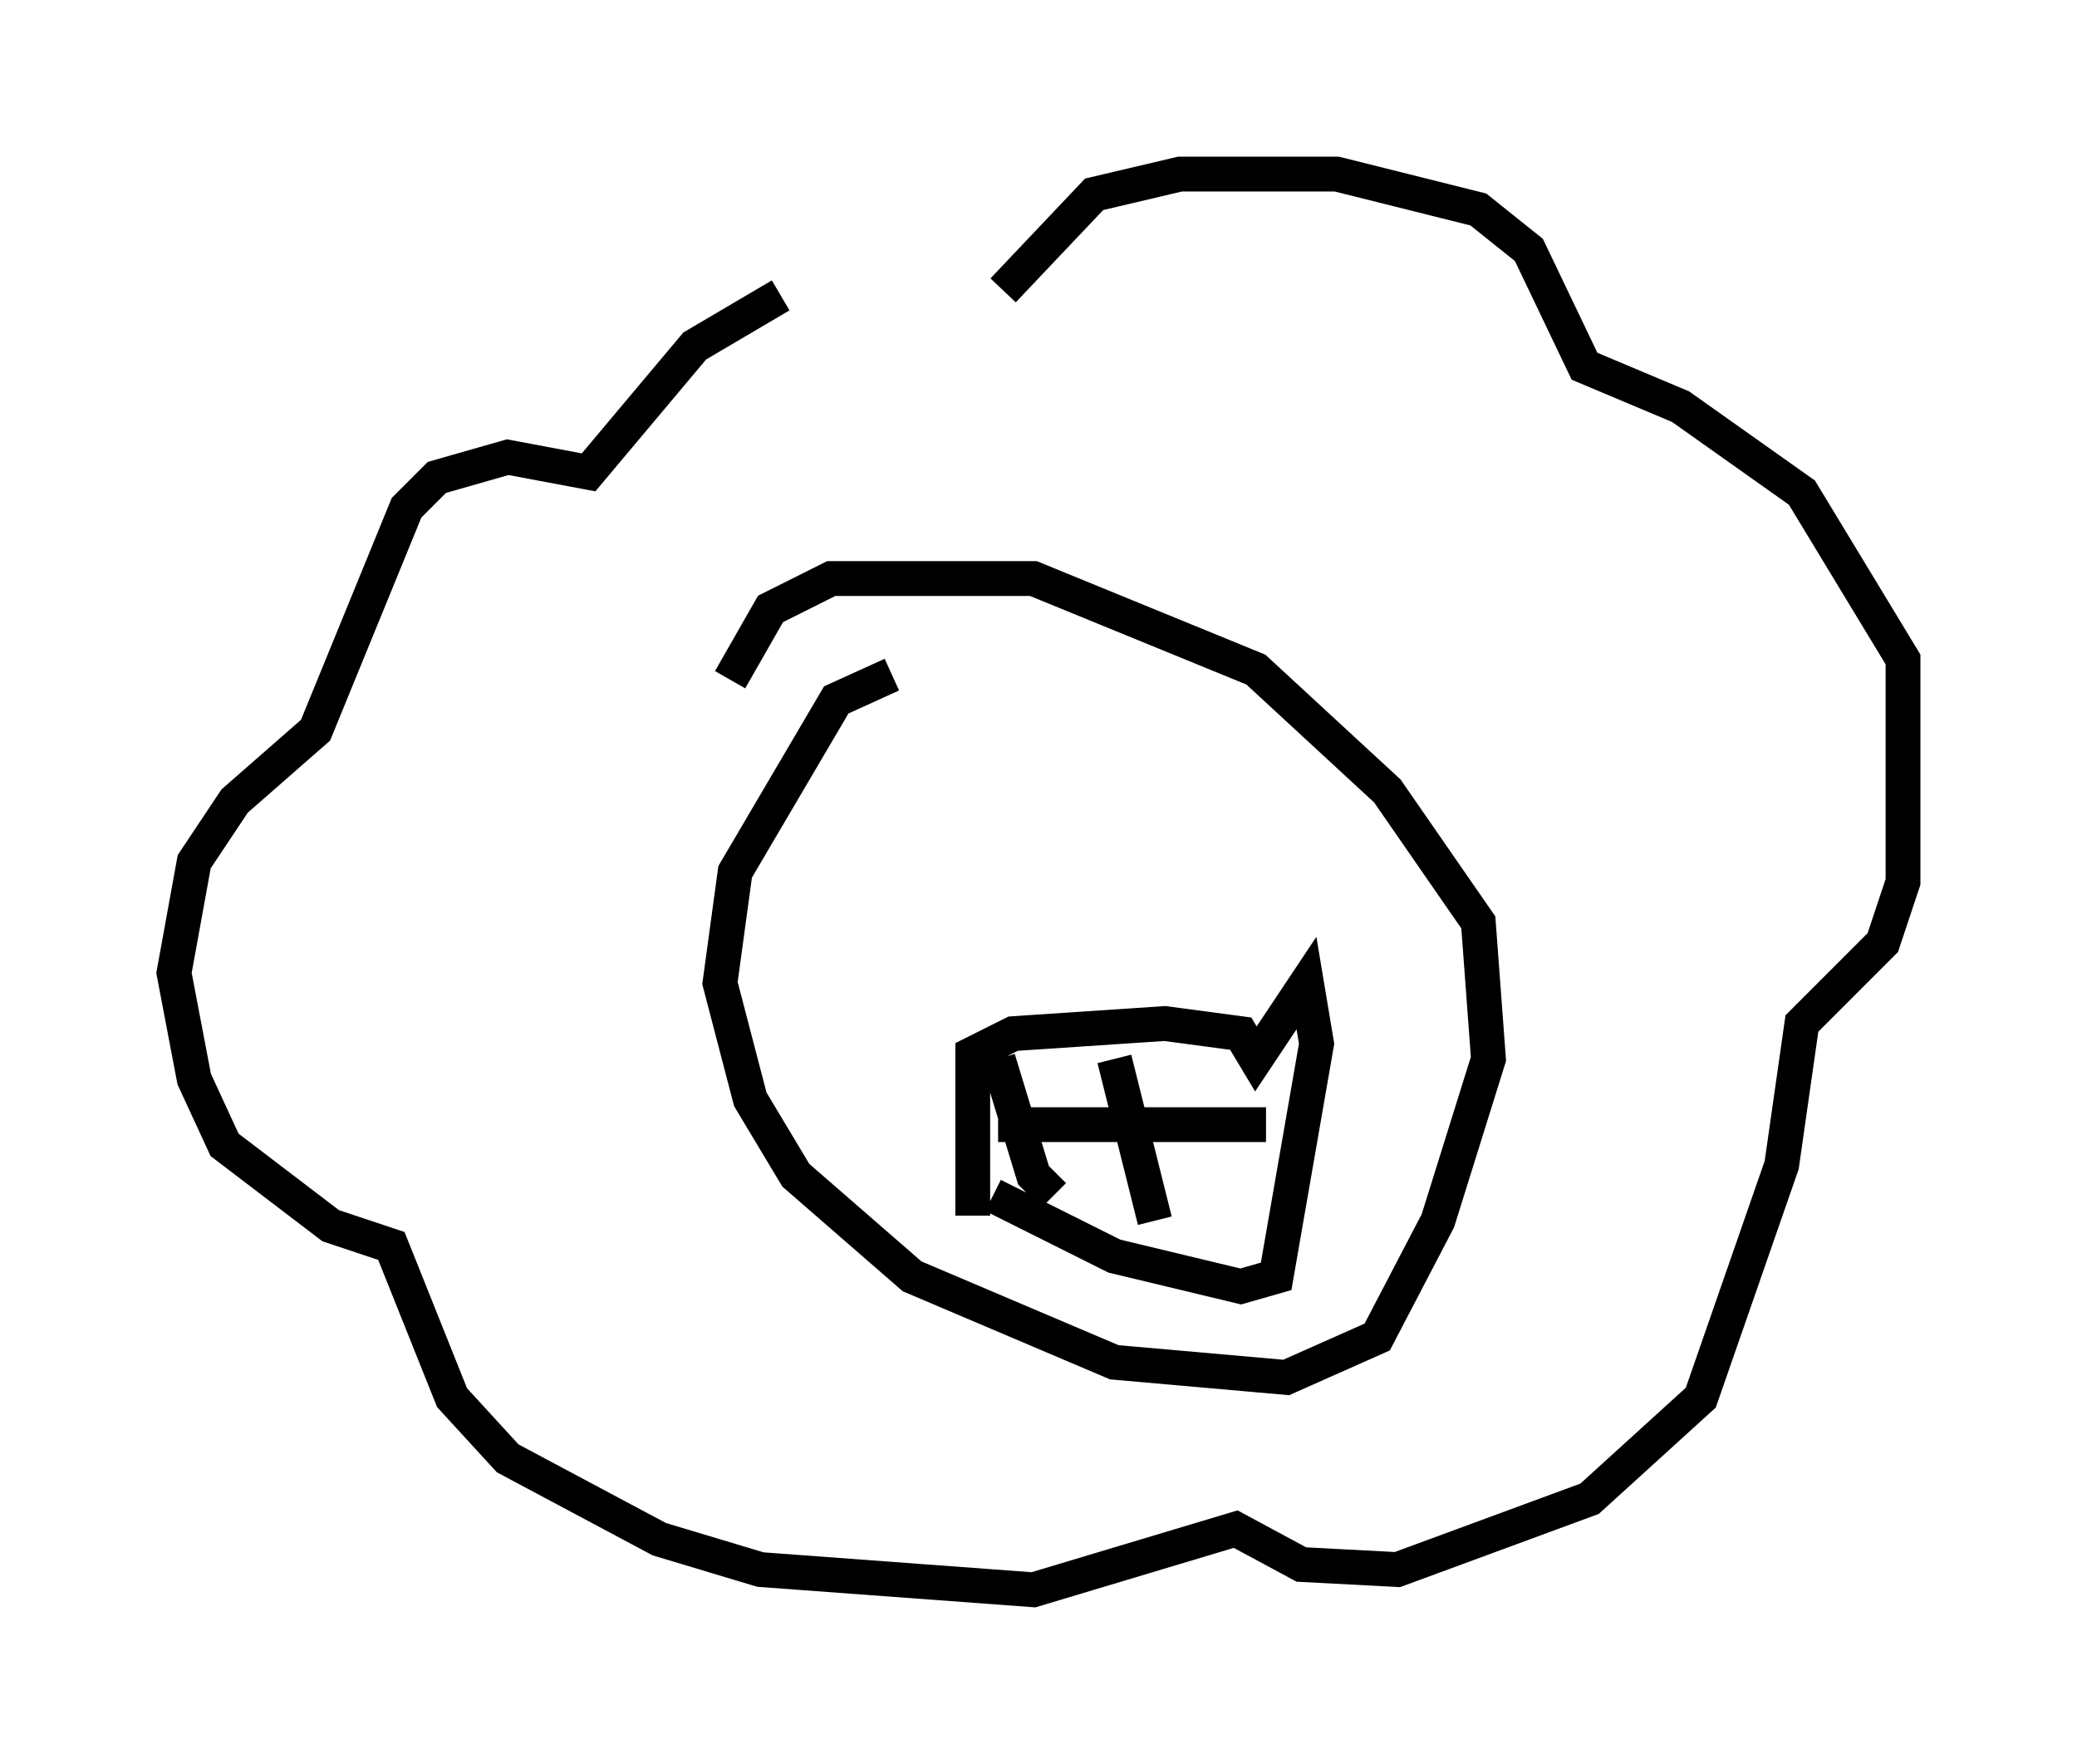 <?xml version="1.0" encoding="utf-8" ?>
<svg baseProfile="full" height="50.67" version="1.1" width="59.676" xmlns="http://www.w3.org/2000/svg" xmlns:ev="http://www.w3.org/2001/xml-events" xmlns:xlink="http://www.w3.org/1999/xlink"><defs /><rect fill="white" height="50.67" width="59.676" x="0" y="0" /><path d="M27.95, 8.777 m-5.52, -0.291 l-2.469, 1.453 -3.05, 3.631 l-2.324, -0.436 -2.034, 0.581 l-0.872, 0.872 -2.615, 6.391 l-2.324, 2.034 -1.162, 1.743 l-0.581, 3.196 0.581, 3.05 l0.872, 1.888 3.05, 2.324 l1.743, 0.581 1.743, 4.358 l1.598, 1.743 4.358, 2.324 l2.905, 0.872 7.844, 0.581 l5.81, -1.743 1.888, 1.017 l2.76, 0.145 5.52, -2.034 l3.196, -2.905 2.324, -6.682 l0.581, -4.067 2.324, -2.324 l0.581, -1.743 0.0, -6.391 l-2.905, -4.793 -3.486, -2.469 l-2.76, -1.162 -1.598, -3.341 l-1.453, -1.162 -4.067, -1.017 l-4.503, 0.0 -2.469, 0.581 l-2.615, 2.76 m-3.196, 11.039 l-1.598, 0.726 -2.905, 4.939 l-0.436, 3.196 0.872, 3.341 l1.307, 2.179 3.341, 2.905 l5.81, 2.469 4.939, 0.436 l2.615, -1.162 1.743, -3.341 l1.453, -4.648 -0.291, -3.922 l-2.615, -3.777 -3.777, -3.486 l-6.391, -2.615 -5.81, 0.0 l-1.743, 0.872 -1.162, 2.034 m6.972, 15.397 l0.0, -4.648 1.162, -0.581 l4.358, -0.291 2.179, 0.291 l0.436, 0.726 1.453, -2.179 l0.291, 1.743 -1.162, 6.682 l-1.017, 0.291 -3.631, -0.872 l-3.486, -1.743 m0.145, -2.034 l7.698, 0.0 m-7.698, -1.888 l1.017, 3.341 0.581, 0.581 m1.743, -3.922 l1.162, 4.648 " fill="none" stroke="black" stroke-width="1" /></svg>